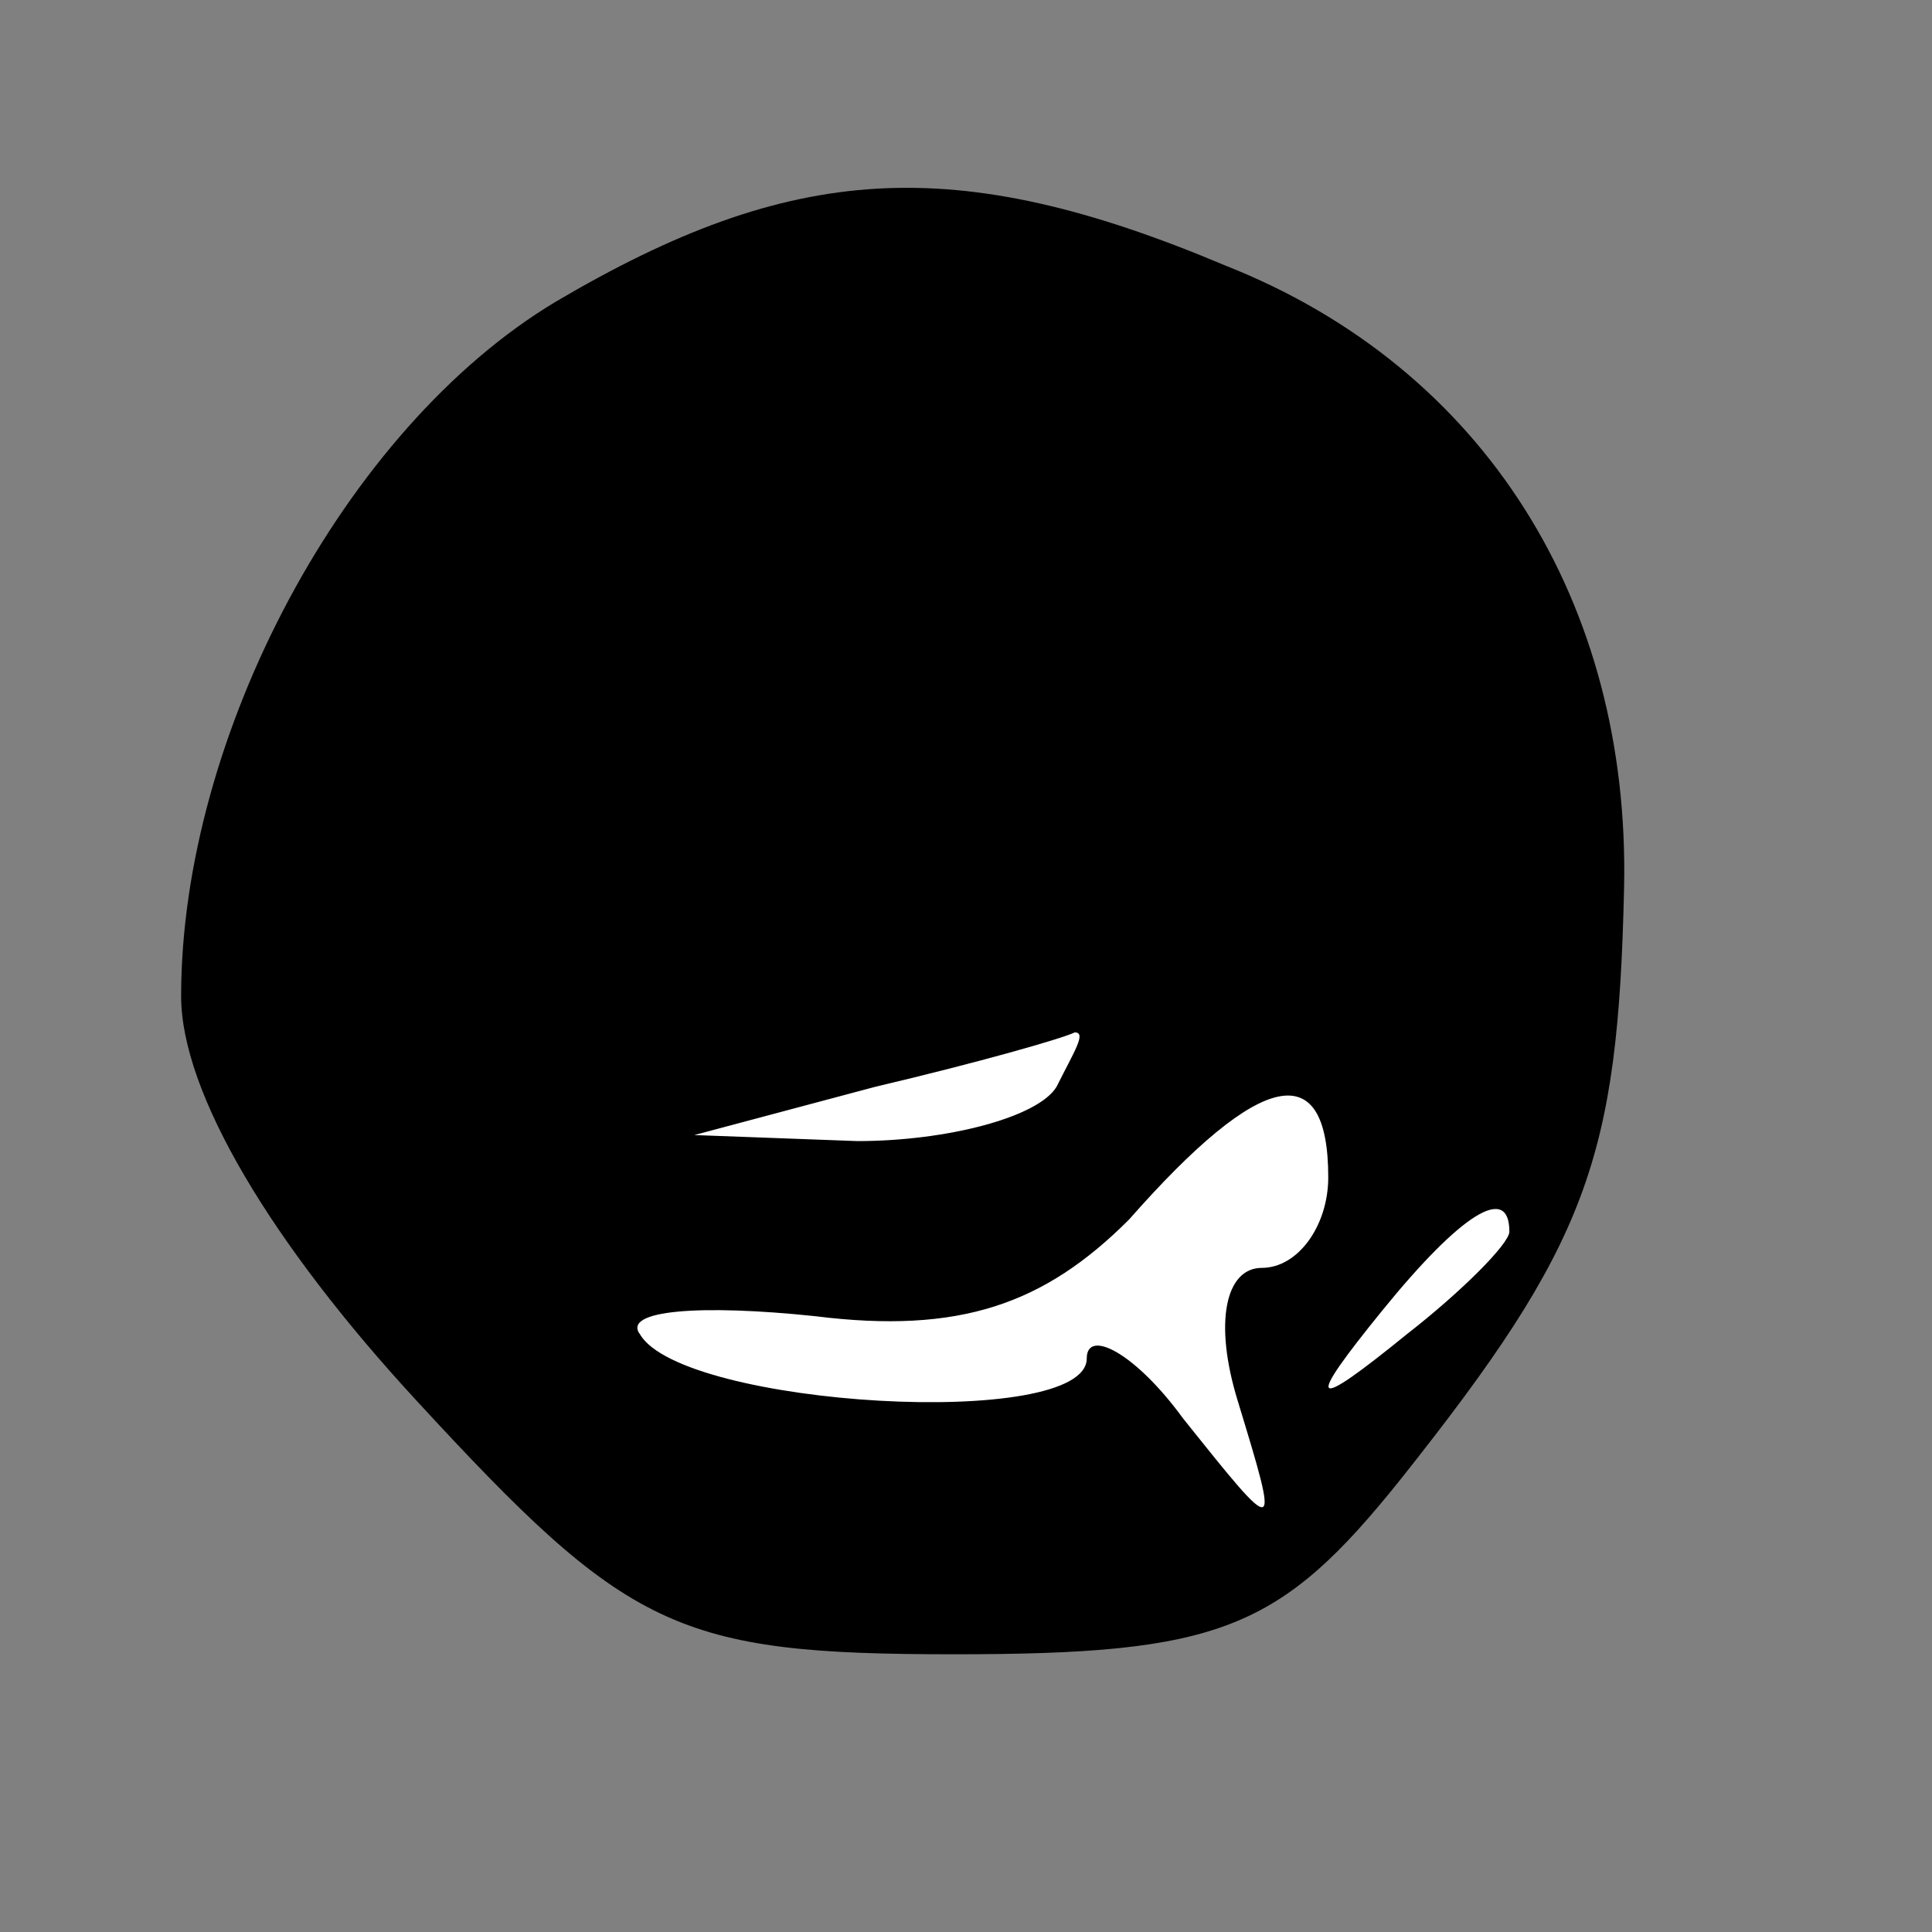 <?xml version="1.0" standalone="no"?>
<!DOCTYPE svg PUBLIC "-//W3C//DTD SVG 20010904//EN"
 "http://www.w3.org/TR/2001/REC-SVG-20010904/DTD/svg10.dtd">
<svg version="1.0" xmlns="http://www.w3.org/2000/svg"
 width="32pt" height="32pt" viewBox="0 0 32 32"
 preserveAspectRatio="xMidYMid meet">
<rect x="0" y="0" width="32" height="32" fill="#808080" stroke="none"/>
<g transform="translate(0,32) scale(0.1,-0.1)"
fill="#000000" stroke="none">
<path fill="#000000" stroke="none" d="M92 270 c-35 -21 -62 -72 -62 -115 0
-16 15 -41 39 -67 35 -38 43 -42 89 -42 44 0 54 4 74 29 31 39 36 53 37 98 1
47 -23 86 -66 103 -45 19 -72 17 -111 -6z"/>
<path fill="#ffffff" stroke="none" d="M175 140 c-3 -5 -18 -9 -33 -9 l-27 1
30 8 c17 4 31 8 33 9 2 0 0 -3 -3 -9z"/>
<path fill="#ffffff" stroke="none" d="M220 125 c0 -8 -5 -15 -11 -15 -6 0 -8
-9 -4 -22 7 -23 7 -23 -9 -3 -8 11 -16 15 -16 10 0 -12 -67 -8 -74 4 -3 4 10
5 29 3 24 -3 38 2 52 16 22 25 33 27 33 7z"/>
<path fill="#ffffff" stroke="none" d="M250 116 c0 -2 -8 -10 -17 -17 -16 -13
-17 -12 -4 4 13 16 21 21 21 13z"/>
</g>
</svg>
